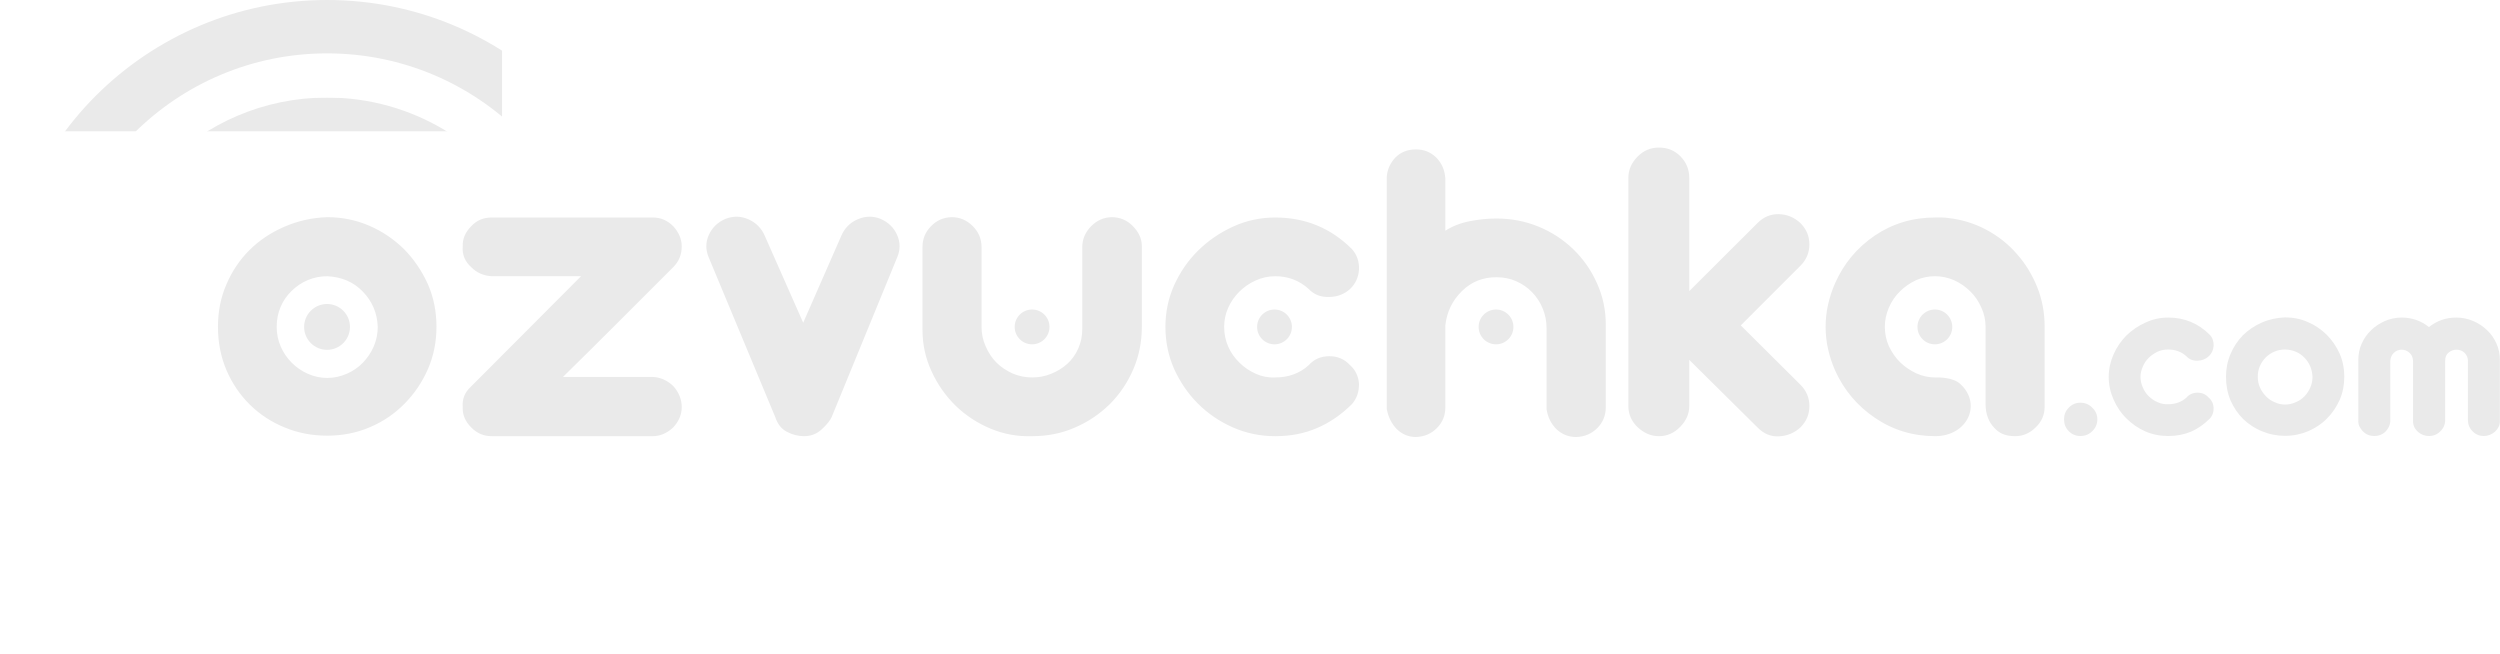 <?xml version="1.0" encoding="UTF-8"?>
<!DOCTYPE svg PUBLIC "-//W3C//DTD SVG 1.1//EN" "http://www.w3.org/Graphics/SVG/1.1/DTD/svg11.dtd">
<!-- Creator: CorelDRAW X8 -->
<svg xmlns="http://www.w3.org/2000/svg" xml:space="preserve" width="186.844mm" height="48.879mm" version="1.1" style="shape-rendering:geometricPrecision; text-rendering:geometricPrecision; image-rendering:optimizeQuality; fill-rule:evenodd; clip-rule:evenodd"
viewBox="0 0 14941 3909"
 xmlns:xlink="http://www.w3.org/1999/xlink">
 <defs>
  <style type="text/css">
   <![CDATA[
    .fil2 {fill:none}
    .fil0 {fill:#EAEAEA}
    .fil1 {fill:#EAEAEA;fill-rule:nonzero}
   ]]>
  </style>
   <mask id="id0">
  <linearGradient id="id1" gradientUnits="userSpaceOnUse" x1="-5980.87" y1="608.344" x2="-6623.13" y2="268.43">
   <stop offset="0" style="stop-opacity:1; stop-color:white"/>
   <stop offset="1" style="stop-opacity:0; stop-color:white"/>
  </linearGradient>
    <rect style="fill:url(#id1)" x="583" y="583" width="2172" height="2742"/>
   </mask>
   <mask id="id2">
  <linearGradient id="id3" gradientUnits="userSpaceOnUse" x1="-15044.8" y1="156.37" x2="-20918.8" y2="-2739.67">
   <stop offset="0" style="stop-opacity:1; stop-color:white"/>
   <stop offset="1" style="stop-opacity:0; stop-color:white"/>
  </linearGradient>
    <rect style="fill:url(#id3)" width="3432" height="3909"/>
   </mask>
   <mask id="id4">
  <linearGradient id="id5" gradientUnits="userSpaceOnUse" x1="1507.24" y1="1418.72" x2="5167.63" y2="2043.17">
   <stop offset="0" style="stop-opacity:1; stop-color:white"/>
   <stop offset="1" style="stop-opacity:0; stop-color:white"/>
  </linearGradient>
    <rect style="fill:url(#id5)" x="2698" y="978" width="627" height="977"/>
   </mask>
 </defs>
 <g id="Слой_x0020_1">
  <path class="fil0" style="mask:url(#id0)" d="M2655 776c-205,-122 -444,-193 -701,-193 -378,0 -721,154 -969,402 -248,248 -402,591 -402,969 0,379 154,722 402,970 248,248 591,401 969,401 257,0 496,-70 701,-192 108,-65 118,-175 79,-237 -33,-54 -90,-79 -184,-57 -34,7 -71,29 -119,54 -143,72 -305,113 -477,113 -290,0 -553,-117 -744,-308 -190,-190 -308,-453 -308,-744 0,-290 118,-553 308,-744 191,-190 454,-308 744,-308 172,0 334,41 477,114 48,24 85,46 119,54 94,22 151,-3 184,-57 39,-62 29,-173 -79,-237z"/>
  <path class="fil0" style="mask:url(#id2)" d="M3336 3336c-5,5 -10,11 -15,16 -353,344 -835,557 -1367,557 -539,0 -1028,-219 -1382,-573 -353,-353 -572,-842 -572,-1382 0,-539 219,-1028 572,-1382 354,-353 843,-572 1382,-572 532,0 1014,212 1367,557 5,5 10,10 15,15 22,22 39,43 53,62 65,87 51,181 -7,228 -56,45 -154,45 -223,-14 -18,-15 -32,-34 -48,-50 -296,-296 -705,-479 -1157,-479 -451,0 -860,183 -1156,479 -296,296 -479,705 -479,1156 0,452 183,861 479,1157 296,296 705,479 1156,479 452,0 861,-183 1157,-479 16,-16 30,-35 48,-50 69,-60 167,-59 223,-14 58,46 72,141 7,227 -14,20 -31,41 -53,62z"/>
  <path class="fil1" d="M12535 2507c0,27 -10,50 -30,70 -19,19 -43,29 -71,29 -28,0 -51,-10 -70,-29 -19,-20 -28,-43 -28,-70 0,-28 9,-51 28,-70 19,-20 42,-30 70,-30 28,0 52,10 71,30 20,19 30,42 30,70z"/>
  <path id="1" class="fil1" d="M12959 1898c97,0 180,35 248,103 17,18 24,40 23,66 -2,25 -11,46 -29,62 -17,17 -40,26 -67,27 -27,1 -50,-8 -67,-27 -30,-27 -67,-40 -108,-40 -23,0 -44,4 -64,13 -20,10 -38,22 -53,37 -15,15 -27,32 -35,52 -9,19 -14,40 -14,61 0,23 5,44 14,64 8,20 20,37 36,53 16,15 33,27 53,35 19,9 40,13 63,12 42,0 79,-13 108,-39 17,-20 40,-30 67,-30 27,0 50,10 67,30 9,7 16,17 21,27 5,11 7,22 8,34 0,12 -1,23 -5,34 -4,12 -10,22 -18,30 -34,34 -71,60 -112,78 -41,17 -87,26 -136,26 -49,0 -95,-9 -138,-28 -43,-19 -80,-45 -112,-77 -33,-32 -58,-70 -77,-113 -19,-43 -29,-88 -29,-136 0,-46 10,-91 29,-134 19,-43 45,-81 77,-113 33,-32 71,-58 114,-77 42,-20 88,-30 136,-30z"/>
  <path id="2" class="fil1" d="M13657 1897c48,0 94,9 136,28 43,18 81,44 113,76 32,32 58,70 77,112 19,43 28,90 28,139 0,49 -9,95 -27,137 -19,42 -44,80 -76,112 -31,32 -69,57 -112,76 -43,18 -89,28 -139,28 -48,0 -94,-9 -137,-27 -43,-17 -80,-42 -113,-73 -32,-32 -57,-69 -76,-112 -18,-43 -27,-90 -27,-141 0,-48 9,-94 27,-136 18,-43 43,-80 74,-112 32,-31 69,-57 113,-76 43,-19 90,-29 139,-31zm0 192c-22,0 -43,4 -62,12 -20,8 -37,20 -52,34 -15,15 -27,32 -36,52 -9,20 -13,42 -13,65 0,23 4,44 13,64 9,20 21,37 36,53 15,15 32,27 52,35 19,9 40,14 62,14 23,0 44,-5 64,-14 20,-8 37,-20 52,-35 15,-16 26,-33 35,-53 9,-20 13,-41 13,-64 -2,-45 -18,-83 -48,-114 -30,-31 -69,-48 -116,-49z"/>
  <path id="3" class="fil1" d="M14355 1898c29,0 58,5 85,14 28,10 54,24 77,43 47,-38 102,-57 164,-57 34,0 67,7 99,20 31,13 59,31 83,54 24,22 43,49 57,80 14,31 21,64 21,99l0 367c0,24 -10,44 -29,62 -20,17 -42,26 -67,26 -26,0 -48,-9 -67,-28 -19,-19 -28,-42 -28,-67l0 -355c0,-19 -7,-34 -20,-47 -13,-13 -30,-19 -49,-19 -17,0 -32,6 -46,17 -14,11 -21,27 -21,49l0 355c0,26 -10,49 -29,67 -19,19 -41,28 -68,28 -24,0 -46,-8 -66,-25 -19,-18 -29,-38 -29,-63l0 -362c-1,-20 -8,-36 -22,-48 -13,-12 -29,-18 -45,-18 -19,0 -34,6 -48,19 -13,13 -20,29 -21,48l0 363c-2,23 -12,43 -30,61 -18,17 -40,25 -65,25 -13,0 -26,-2 -38,-7 -12,-5 -22,-12 -31,-21 -8,-8 -15,-19 -21,-30 -5,-12 -7,-24 -6,-37l0 -360c0,-34 6,-66 20,-97 14,-31 32,-57 56,-80 23,-23 51,-41 82,-55 32,-14 66,-21 102,-21z"/>
  <path class="fil1" d="M1955 1298c88,0 172,17 251,51 79,34 148,81 208,140 59,60 106,129 142,208 35,79 52,165 52,256 0,90 -17,175 -51,253 -34,78 -81,147 -139,206 -59,60 -127,107 -207,141 -79,34 -164,51 -256,51 -90,0 -175,-16 -254,-49 -79,-32 -148,-77 -208,-136 -59,-58 -106,-127 -140,-206 -34,-80 -51,-166 -51,-260 0,-89 16,-174 50,-252 33,-78 79,-147 137,-205 59,-59 128,-105 208,-140 80,-35 166,-55 258,-58zm0 353c-41,0 -80,8 -116,23 -36,15 -68,37 -96,64 -28,27 -50,58 -66,95 -16,37 -24,77 -24,120 0,42 8,81 24,118 16,37 38,69 66,97 28,28 60,50 96,66 36,16 75,25 116,25 41,0 80,-9 117,-25 37,-16 69,-38 96,-66 27,-28 49,-60 65,-97 16,-37 24,-76 24,-118 -3,-82 -33,-152 -89,-210 -56,-58 -127,-88 -213,-92zm1946 -351c47,0 87,17 122,52 34,37 51,78 51,121 0,49 -17,90 -51,124 -9,9 -18,18 -27,27 -9,9 -18,18 -27,27 -101,101 -201,201 -301,301 -100,100 -201,200 -304,301l537 0c45,2 86,20 122,54 34,38 51,80 51,127 0,43 -17,84 -51,121 -38,35 -79,52 -122,52l-8 0 -880 0 -67 0 -8 0c-47,0 -88,-17 -122,-52 -36,-36 -53,-76 -51,-121 -4,-49 12,-89 48,-122l659 -661 -526 0 -8 0c-49,-3 -90,-21 -122,-54 -38,-34 -55,-75 -51,-124 -2,-45 15,-85 51,-121 32,-35 73,-52 122,-52l963 0zm1361 8c46,20 80,52 99,96 20,44 20,90 0,136l-391 953c-9,20 -28,44 -58,72 -30,28 -65,42 -107,42 -36,0 -70,-9 -102,-26 -33,-17 -56,-46 -70,-88l-397 -953c-20,-46 -20,-92 0,-136 20,-44 53,-76 100,-96 47,-18 92,-17 137,3 45,20 78,53 98,100l229 518 227 -518c20,-47 52,-80 98,-100 46,-20 92,-21 137,-3zm426 -10c47,0 88,17 124,52 36,35 54,78 54,128l0 475c0,42 8,81 25,118 16,37 37,69 64,96 27,27 59,48 96,65 37,16 76,24 118,24 39,0 77,-7 113,-22 36,-14 68,-34 96,-59 28,-25 50,-56 66,-92 16,-36 24,-75 24,-116l0 -491c0,-45 17,-86 51,-122 35,-36 76,-55 125,-56 48,0 90,17 125,52 35,35 54,74 55,118l0 485c0,90 -17,175 -51,254 -34,79 -81,149 -140,208 -60,59 -129,106 -208,140 -79,35 -165,52 -256,52 -87,3 -170,-12 -249,-45 -79,-33 -149,-79 -209,-137 -60,-59 -108,-127 -144,-206 -36,-78 -54,-160 -54,-247l0 -496c0,-47 16,-88 50,-123 33,-35 75,-54 125,-55zm1933 2c180,0 333,63 459,189 30,34 44,75 42,122 -3,46 -21,85 -53,116 -33,30 -74,47 -124,48 -51,2 -92,-14 -124,-48 -56,-51 -123,-76 -200,-76 -42,0 -81,9 -118,26 -37,17 -69,39 -97,67 -28,28 -50,60 -66,96 -16,36 -24,74 -24,113 0,42 8,81 24,118 16,37 39,69 68,97 28,28 61,50 97,66 36,16 74,24 116,22 79,0 146,-24 200,-73 32,-36 73,-54 124,-54 50,0 91,18 124,54 16,14 29,31 38,51 9,20 14,41 15,62 0,22 -3,43 -10,64 -7,20 -18,39 -32,55 -63,63 -133,111 -208,143 -76,33 -159,49 -251,49 -90,0 -175,-18 -254,-53 -79,-35 -148,-82 -208,-142 -59,-59 -106,-128 -142,-207 -35,-80 -52,-163 -52,-252 0,-86 17,-169 52,-248 36,-79 83,-148 144,-208 60,-59 130,-107 209,-143 79,-36 163,-54 251,-54zm842 -407c47,0 87,16 120,48 33,33 52,75 55,127l0 311c42,-27 90,-46 146,-57 56,-11 109,-16 159,-16 89,0 172,16 251,48 80,33 149,78 208,135 60,58 107,125 142,203 35,77 53,160 53,248l0 494c0,49 -17,90 -50,124 -34,34 -75,52 -126,54 -47,0 -86,-16 -119,-47 -32,-32 -52,-72 -59,-120l0 -486c0,-40 -8,-78 -23,-115 -15,-37 -36,-69 -63,-97 -27,-28 -59,-50 -95,-66 -36,-16 -75,-24 -119,-24 -81,0 -149,27 -206,83 -57,56 -90,124 -99,205l0 489c0,49 -16,90 -50,124 -33,34 -75,52 -125,54 -45,0 -83,-16 -115,-47 -31,-32 -51,-72 -60,-120l0 -1388c3,-45 21,-83 52,-116 32,-32 73,-48 123,-48zm2297 1406c36,36 54,79 54,128 0,50 -18,92 -54,128 -36,33 -78,50 -127,53 -48,3 -92,-15 -129,-53l-408 -404 0 275c0,47 -18,88 -54,125 -36,37 -78,56 -127,56 -47,0 -89,-18 -127,-53 -37,-35 -56,-78 -56,-128l0 -1363c0,-47 18,-89 54,-126 36,-37 79,-55 129,-55 51,0 93,17 128,52 35,36 53,78 53,129l0 677 408 -407c36,-36 78,-54 127,-53 48,1 91,18 129,53 36,36 54,78 54,128 0,49 -18,92 -54,128l-356 356 356 354zm883 -996c81,9 157,32 228,70 71,38 132,86 183,145 52,58 92,125 122,199 30,75 44,154 44,236l0 478c0,49 -18,90 -54,124 -36,35 -76,52 -121,52 -63,0 -98,-19 -126,-50 -31,-32 -52,-79 -52,-141l0 -458 0 0 0 -5c0,-39 -8,-77 -25,-114 -16,-37 -38,-70 -66,-97 -28,-28 -60,-50 -97,-67 -37,-16 -75,-24 -115,-24 -39,0 -77,8 -113,24 -36,17 -68,39 -96,67 -28,27 -50,60 -66,97 -16,37 -24,75 -24,114 0,42 8,81 25,118 18,37 40,69 68,96 28,27 60,48 96,65 36,16 73,24 110,24 20,0 108,-3 153,40 130,121 41,310 -150,311 -135,0 -255,-37 -362,-110 -106,-72 -185,-167 -237,-282 -18,-41 -32,-83 -42,-127 -10,-43 -15,-88 -15,-135 0,-46 5,-91 15,-134 10,-44 24,-86 42,-127 52,-117 131,-212 237,-284 107,-72 227,-108 362,-108 15,0 28,0 39,0 12,0 24,1 37,3z"/>
  <path class="fil2" style="mask:url(#id4)" d="M3325 1954l-319 0c0,-290 -117,-553 -308,-744l218 -232"/>
  <circle class="fil0" cx="1954" cy="1954" r="137"/>
  <circle class="fil0" cx="6168" cy="1954" r="104"/>
  <circle class="fil0" cx="7617" cy="1954" r="104"/>
  <circle class="fil0" cx="8941" cy="1954" r="104"/>
  <circle class="fil0" cx="11564" cy="1954" r="104"/>
 </g>
</svg>
